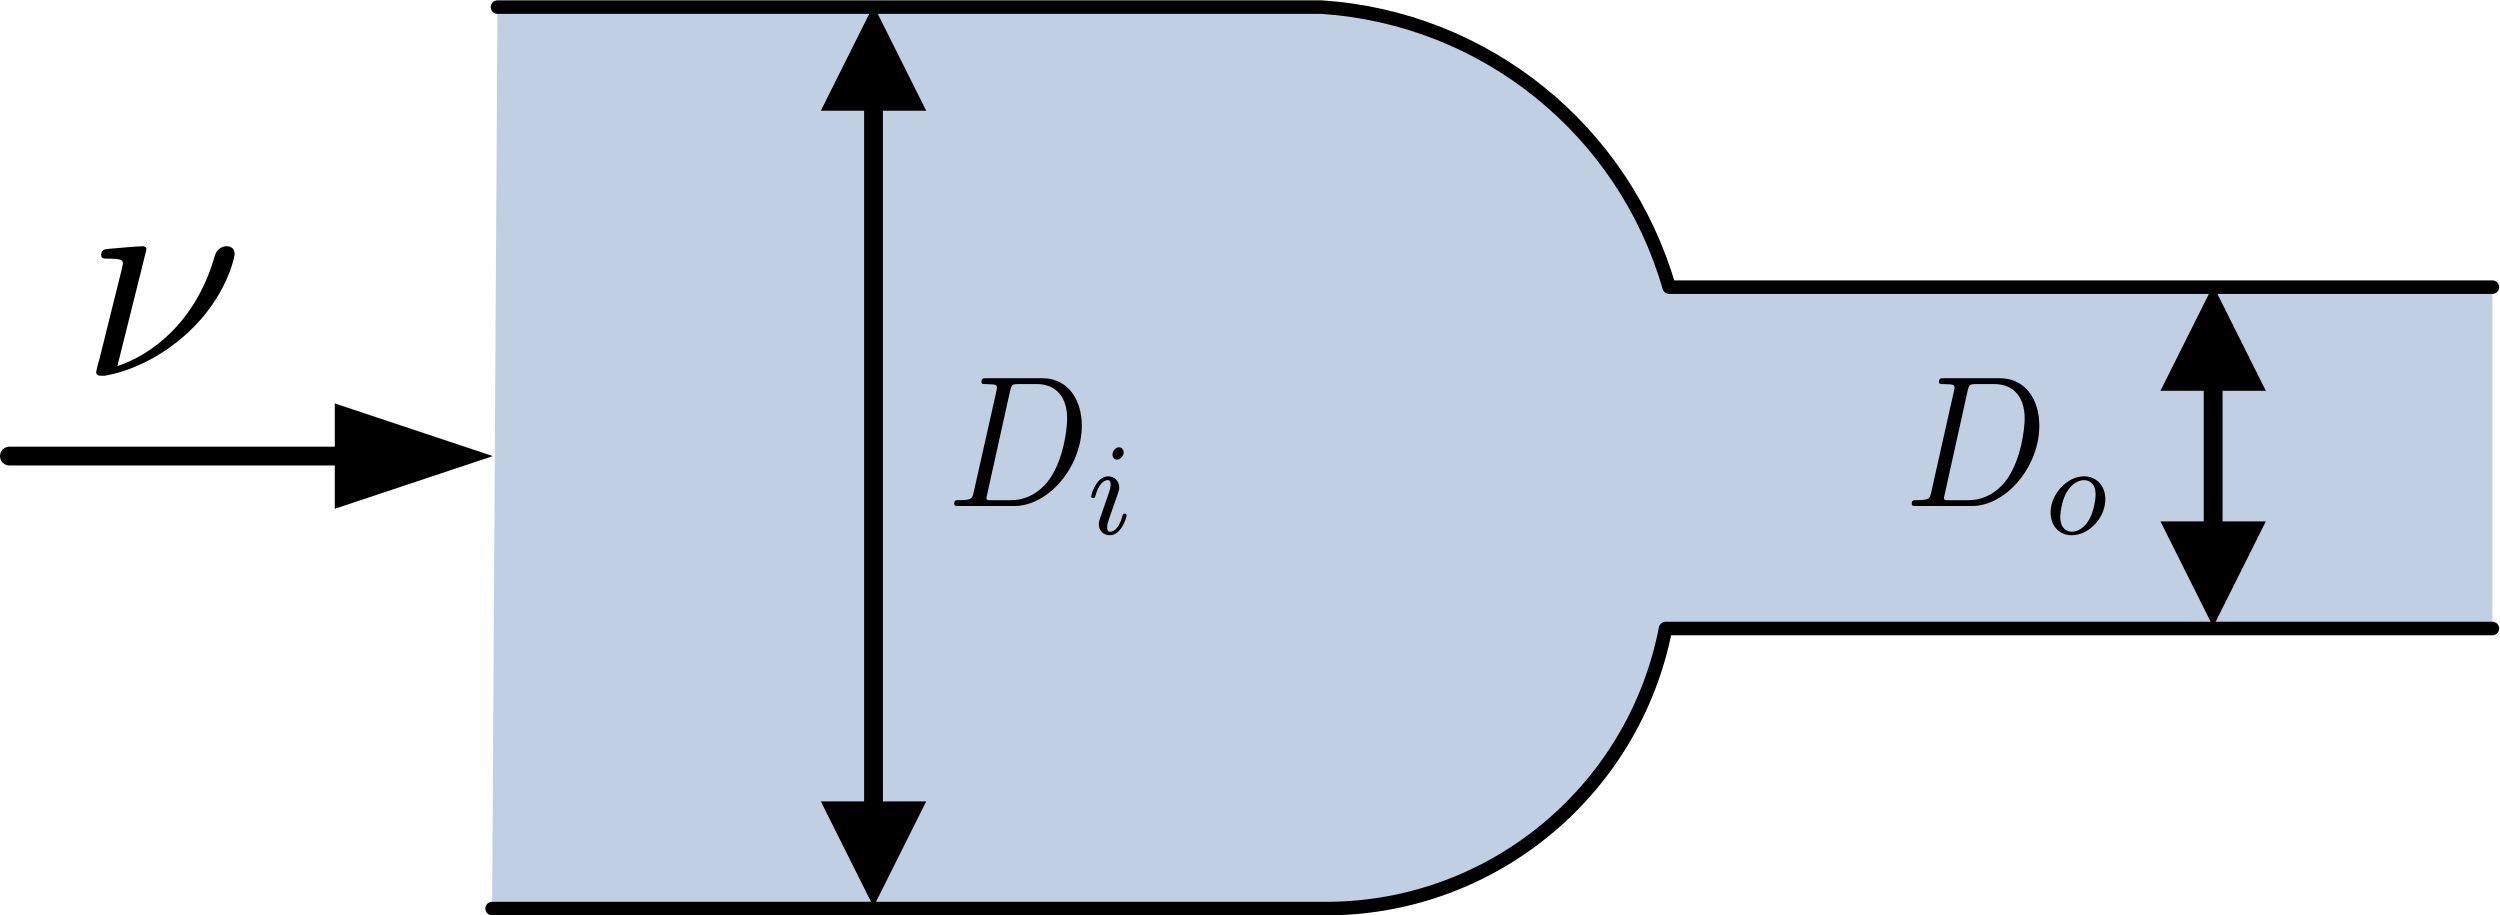 <?xml version="1.0" encoding="UTF-8" standalone="no"?>
<!-- Created with Inkscape (http://www.inkscape.org/) -->

<svg
   xmlns:ns1="http://wanglongqi.github.io/WriteTeX"
   xmlns:dc="http://purl.org/dc/elements/1.1/"
   xmlns:cc="http://creativecommons.org/ns#"
   xmlns:rdf="http://www.w3.org/1999/02/22-rdf-syntax-ns#"
   xmlns:svg="http://www.w3.org/2000/svg"
   xmlns="http://www.w3.org/2000/svg"
   xmlns:sodipodi="http://sodipodi.sourceforge.net/DTD/sodipodi-0.dtd"
   xmlns:inkscape="http://www.inkscape.org/namespaces/inkscape"
   version="1.1"
   id="svg2"
   xml:space="preserve"
   width="177.104"
   height="64.838"
   viewBox="0 0 177.104 64.838"
   sodipodi:docname="RoundedReduction.svg"
   inkscape:version="0.92.3 (2405546, 2018-03-11)"><sodipodi:namedview
     pagecolor="#ffffff"
     bordercolor="#666666"
     borderopacity="1"
     objecttolerance="10"
     gridtolerance="10"
     guidetolerance="10"
     inkscape:pageopacity="0"
     inkscape:pageshadow="2"
     inkscape:window-width="1920"
     inkscape:window-height="1172"
     id="namedview4"
     showgrid="false"
     inkscape:zoom="7.8767134"
     inkscape:cx="88.552162"
     inkscape:cy="32.418888"
     inkscape:window-x="1920"
     inkscape:window-y="0"
     inkscape:window-maximized="1"
     inkscape:current-layer="g10"
     fit-margin-top="0"
     fit-margin-left="0"
     fit-margin-right="0"
     fit-margin-bottom="0" /><defs
     id="defs6"><clipPath
       clipPathUnits="userSpaceOnUse"
       id="clipPath36"><path
         d="m 77.132,45.202 h 9.062 v 7 h -9.062 z"
         id="path34"
         inkscape:connector-curvature="0"
         style="clip-rule:evenodd" /></clipPath><clipPath
       clipPathUnits="userSpaceOnUse"
       id="clipPath50"><path
         d="m 122.3,44.724 h 9.438 v 6.875 H 122.3 Z"
         id="path48"
         inkscape:connector-curvature="0"
         style="clip-rule:evenodd" /></clipPath><clipPath
       clipPathUnits="userSpaceOnUse"
       id="clipPath62"><path
         d="m 28.93,52.38 h 12.098 v 8.57 H 28.93 Z"
         id="path60"
         inkscape:connector-curvature="0"
         style="clip-rule:evenodd" /></clipPath></defs><g
     id="g10"
     inkscape:groupmode="layer"
     inkscape:label="chiRoundedReduce"
     transform="matrix(1.333,0,0,-1.333,-35.129,96.508)"><path
       d="m 52.791,72.021 h 43.796 c 8.683,-0.572 16.063,-6.524 18.473,-14.882 h 43.75 V 38.997 H 114.87 C 113.17,30.248 105.45,23.975 96.537,24.115 H 52.508 Z"
       style="fill:#c0cfe2;fill-opacity:1;fill-rule:evenodd;stroke:none"
       id="path12"
       inkscape:connector-curvature="0" /><path
       d="m 52.791,72.021 h 43.796 c 8.683,-0.572 16.063,-6.524 18.473,-14.882 h 43.75"
       style="fill:none;stroke:#000000;stroke-width:0.72;stroke-linecap:round;stroke-linejoin:round;stroke-miterlimit:10;stroke-dasharray:none;stroke-opacity:1"
       id="path14"
       inkscape:connector-curvature="0" /><path
       d="m 52.508,24.115 h 44.029 c 8.913,-0.14 16.633,6.133 18.333,14.882 h 43.94"
       style="fill:none;stroke:#000000;stroke-width:0.72;stroke-linecap:round;stroke-linejoin:round;stroke-miterlimit:10;stroke-dasharray:none;stroke-opacity:1"
       id="path16"
       inkscape:connector-curvature="0" /><path
       d="M 72.776,29.109 V 67.214"
       style="fill:none;stroke:#000000;stroke-width:1;stroke-linecap:round;stroke-linejoin:round;stroke-miterlimit:10;stroke-dasharray:none;stroke-opacity:1"
       id="path18"
       inkscape:connector-curvature="0" /><path
       d="m 75.576,29.809 -2.8,-5.6 -2.8,5.6 z"
       style="fill:#000000;fill-opacity:1;fill-rule:evenodd;stroke:none"
       id="path20"
       inkscape:connector-curvature="0" /><path
       d="m 69.976,66.514 2.8,5.6 2.8,-5.6 z"
       style="fill:#000000;fill-opacity:1;fill-rule:evenodd;stroke:none"
       id="path22"
       inkscape:connector-curvature="0" /><g
       id="g1370"
       transform="translate(6)"><path
         inkscape:connector-curvature="0"
         id="path24"
         style="fill:none;stroke:#000000;stroke-width:1;stroke-linecap:round;stroke-linejoin:round;stroke-miterlimit:10;stroke-dasharray:none;stroke-opacity:1"
         d="m 137.97,43.99 v 8.342" /><path
         inkscape:connector-curvature="0"
         id="path26"
         style="fill:#000000;fill-opacity:1;fill-rule:evenodd;stroke:none"
         d="m 140.77,44.69 -2.8,-5.6 -2.8,5.6 z" /><path
         inkscape:connector-curvature="0"
         id="path28"
         style="fill:#000000;fill-opacity:1;fill-rule:evenodd;stroke:none"
         d="m 135.17,51.632 2.8,5.6 2.8,-5.6 z" /></g><path
       inkscape:connector-curvature="0"
       id="path68"
       style="fill:none;stroke:#000000;stroke-width:1;stroke-linecap:round;stroke-linejoin:round;stroke-miterlimit:10;stroke-dasharray:none;stroke-opacity:1"
       d="M 26.854,48.161 H 44.845" /><path
       inkscape:connector-curvature="0"
       id="path70"
       style="fill:#000000;fill-opacity:1;fill-rule:evenodd;stroke:none"
       d="m 44.145,50.961 8.4,-2.8 -8.4,-2.8 z" /><g
       ns1:text="$\\nu$"
       transform="matrix(1.57,0,0,-1.562,-249.749,225.797)"
       id="g1016"><g
         id="surface1"><g
           style="fill:#000000;fill-opacity:1"
           id="g1013">
  <path
   inkscape:connector-curvature="0"
   style="stroke:none"
   d="m 2.234,-4.297 c 0,-0.016 0,-0.109 -0.125,-0.109 -0.234,0 -0.969,0.078 -1.219,0.094 -0.078,0.016 -0.188,0.031 -0.188,0.203 0,0.125 0.078,0.125 0.234,0.125 0.484,0 0.5,0.062 0.5,0.172 0,0.062 -0.125,0.531 -0.188,0.797 L 0.641,-0.562 C 0.594,-0.422 0.531,-0.141 0.531,-0.125 0.531,-0.016 0.625,0 0.688,0 h 0.141 c 0.703,-0.125 1.781,-0.516 2.812,-1.469 1.312,-1.219 1.578,-2.578 1.578,-2.672 0,-0.172 -0.109,-0.266 -0.281,-0.266 -0.078,0 -0.312,0.047 -0.391,0.328 -0.641,2.266 -2.156,3.375 -3.297,3.75 z m 0,0"
   transform="translate(178.585,110.99)"
   id="path1011" />
</g></g></g><g
       id="g1477"
       transform="matrix(0.54,0,0,-0.867,-83.432,174.898)"
       ns1:text="Rounded reduction">
</g><g
       id="g974"
       transform="matrix(0.891,0,0,-0.997,-82.415,156.164)"
       ns1:text="$D_i$"><g
         id="g972">
<g
   id="g966"
   style="fill:#000000;fill-opacity:1">
  <path
   id="path964"
   transform="translate(178.585,110.99)"
   d="m 1.578,-0.781 c -0.094,0.391 -0.109,0.469 -0.906,0.469 -0.156,0 -0.266,0 -0.266,0.188 C 0.406,0 0.484,0 0.672,0 h 3.312 c 2.062,0 4.031,-2.109 4.031,-4.281 0,-1.406 -0.844,-2.531 -2.344,-2.531 h -3.344 c -0.188,0 -0.297,0 -0.297,0.188 0,0.125 0.078,0.125 0.281,0.125 0.125,0 0.312,0.016 0.422,0.016 0.172,0.031 0.219,0.047 0.219,0.172 0,0.031 0,0.062 -0.031,0.188 z M 3.734,-6.125 C 3.828,-6.469 3.844,-6.5 4.281,-6.5 h 1.062 c 0.969,0 1.797,0.531 1.797,1.844 0,0.484 -0.188,2.125 -1.047,3.219 -0.281,0.375 -1.062,1.125 -2.297,1.125 h -1.125 c -0.141,0 -0.156,0 -0.219,0 -0.094,-0.016 -0.125,-0.031 -0.125,-0.109 0,-0.031 0,-0.047 0.047,-0.219 z m 0,0"
   style="stroke:none"
   inkscape:connector-curvature="0" />
</g>
<g
   id="g970"
   style="fill:#000000;fill-opacity:1">
  <path
   id="path968"
   transform="translate(186.833,112.485)"
   d="m 2.266,-4.359 c 0,-0.109 -0.094,-0.266 -0.281,-0.266 -0.188,0 -0.391,0.188 -0.391,0.391 0,0.109 0.078,0.266 0.281,0.266 0.188,0 0.391,-0.203 0.391,-0.391 z M 0.844,-0.812 c -0.031,0.094 -0.062,0.172 -0.062,0.297 0,0.328 0.266,0.578 0.656,0.578 0.688,0 1,-0.953 1,-1.062 0,-0.094 -0.094,-0.094 -0.109,-0.094 -0.094,0 -0.109,0.047 -0.141,0.125 -0.156,0.562 -0.453,0.844 -0.734,0.844 -0.141,0 -0.172,-0.094 -0.172,-0.25 0,-0.156 0.047,-0.281 0.109,-0.438 C 1.469,-1 1.547,-1.188 1.609,-1.375 1.672,-1.547 1.938,-2.172 1.953,-2.266 1.984,-2.328 2,-2.406 2,-2.484 2,-2.812 1.719,-3.078 1.344,-3.078 0.641,-3.078 0.328,-2.125 0.328,-2 c 0,0.078 0.094,0.078 0.125,0.078 0.094,0 0.094,-0.031 0.125,-0.109 C 0.75,-2.625 1.062,-2.875 1.312,-2.875 c 0.109,0 0.172,0.047 0.172,0.234 0,0.172 -0.031,0.266 -0.203,0.703 z m 0,0"
   style="stroke:none"
   inkscape:connector-curvature="0" />
</g>
</g></g><g
       id="g1143"
       transform="matrix(0.891,0,0,-0.997,-31.528,156.164)"
       ns1:text="$D_o$"><g
   id="g1141">
<g
   id="g1135"
   style="fill:#000000;fill-opacity:1">
  <path
   id="path1133"
   transform="translate(178.585,110.99)"
   d="m 1.578,-0.781 c -0.094,0.391 -0.109,0.469 -0.906,0.469 -0.156,0 -0.266,0 -0.266,0.188 C 0.406,0 0.484,0 0.672,0 h 3.312 c 2.062,0 4.031,-2.109 4.031,-4.281 0,-1.406 -0.844,-2.531 -2.344,-2.531 h -3.344 c -0.188,0 -0.297,0 -0.297,0.188 0,0.125 0.078,0.125 0.281,0.125 0.125,0 0.312,0.016 0.422,0.016 0.172,0.031 0.219,0.047 0.219,0.172 0,0.031 0,0.062 -0.031,0.188 z M 3.734,-6.125 C 3.828,-6.469 3.844,-6.5 4.281,-6.5 h 1.062 c 0.969,0 1.797,0.531 1.797,1.844 0,0.484 -0.188,2.125 -1.047,3.219 -0.281,0.375 -1.062,1.125 -2.297,1.125 h -1.125 c -0.141,0 -0.156,0 -0.219,0 -0.094,-0.016 -0.125,-0.031 -0.125,-0.109 0,-0.031 0,-0.047 0.047,-0.219 z m 0,0"
   style="stroke:none"
   inkscape:connector-curvature="0" />
</g>
<g
   id="g1139"
   style="fill:#000000;fill-opacity:1">
  <path
   id="path1137"
   transform="translate(186.833,112.485)"
   d="m 3.703,-1.859 c 0,-0.766 -0.578,-1.219 -1.266,-1.219 -1.031,0 -2,0.969 -2,1.922 0,0.703 0.5,1.219 1.266,1.219 1,0 2,-0.906 2,-1.922 z m -2,1.734 c -0.344,0 -0.688,-0.219 -0.688,-0.781 0,-0.281 0.125,-0.969 0.406,-1.359 C 1.719,-2.703 2.125,-2.875 2.438,-2.875 c 0.375,0 0.688,0.25 0.688,0.766 C 3.125,-1.938 3.047,-1.25 2.734,-0.766 2.469,-0.344 2.062,-0.125 1.703,-0.125 Z m 0,0"
   style="stroke:none"
   inkscape:connector-curvature="0" />
</g>
</g>
</g></g></svg>